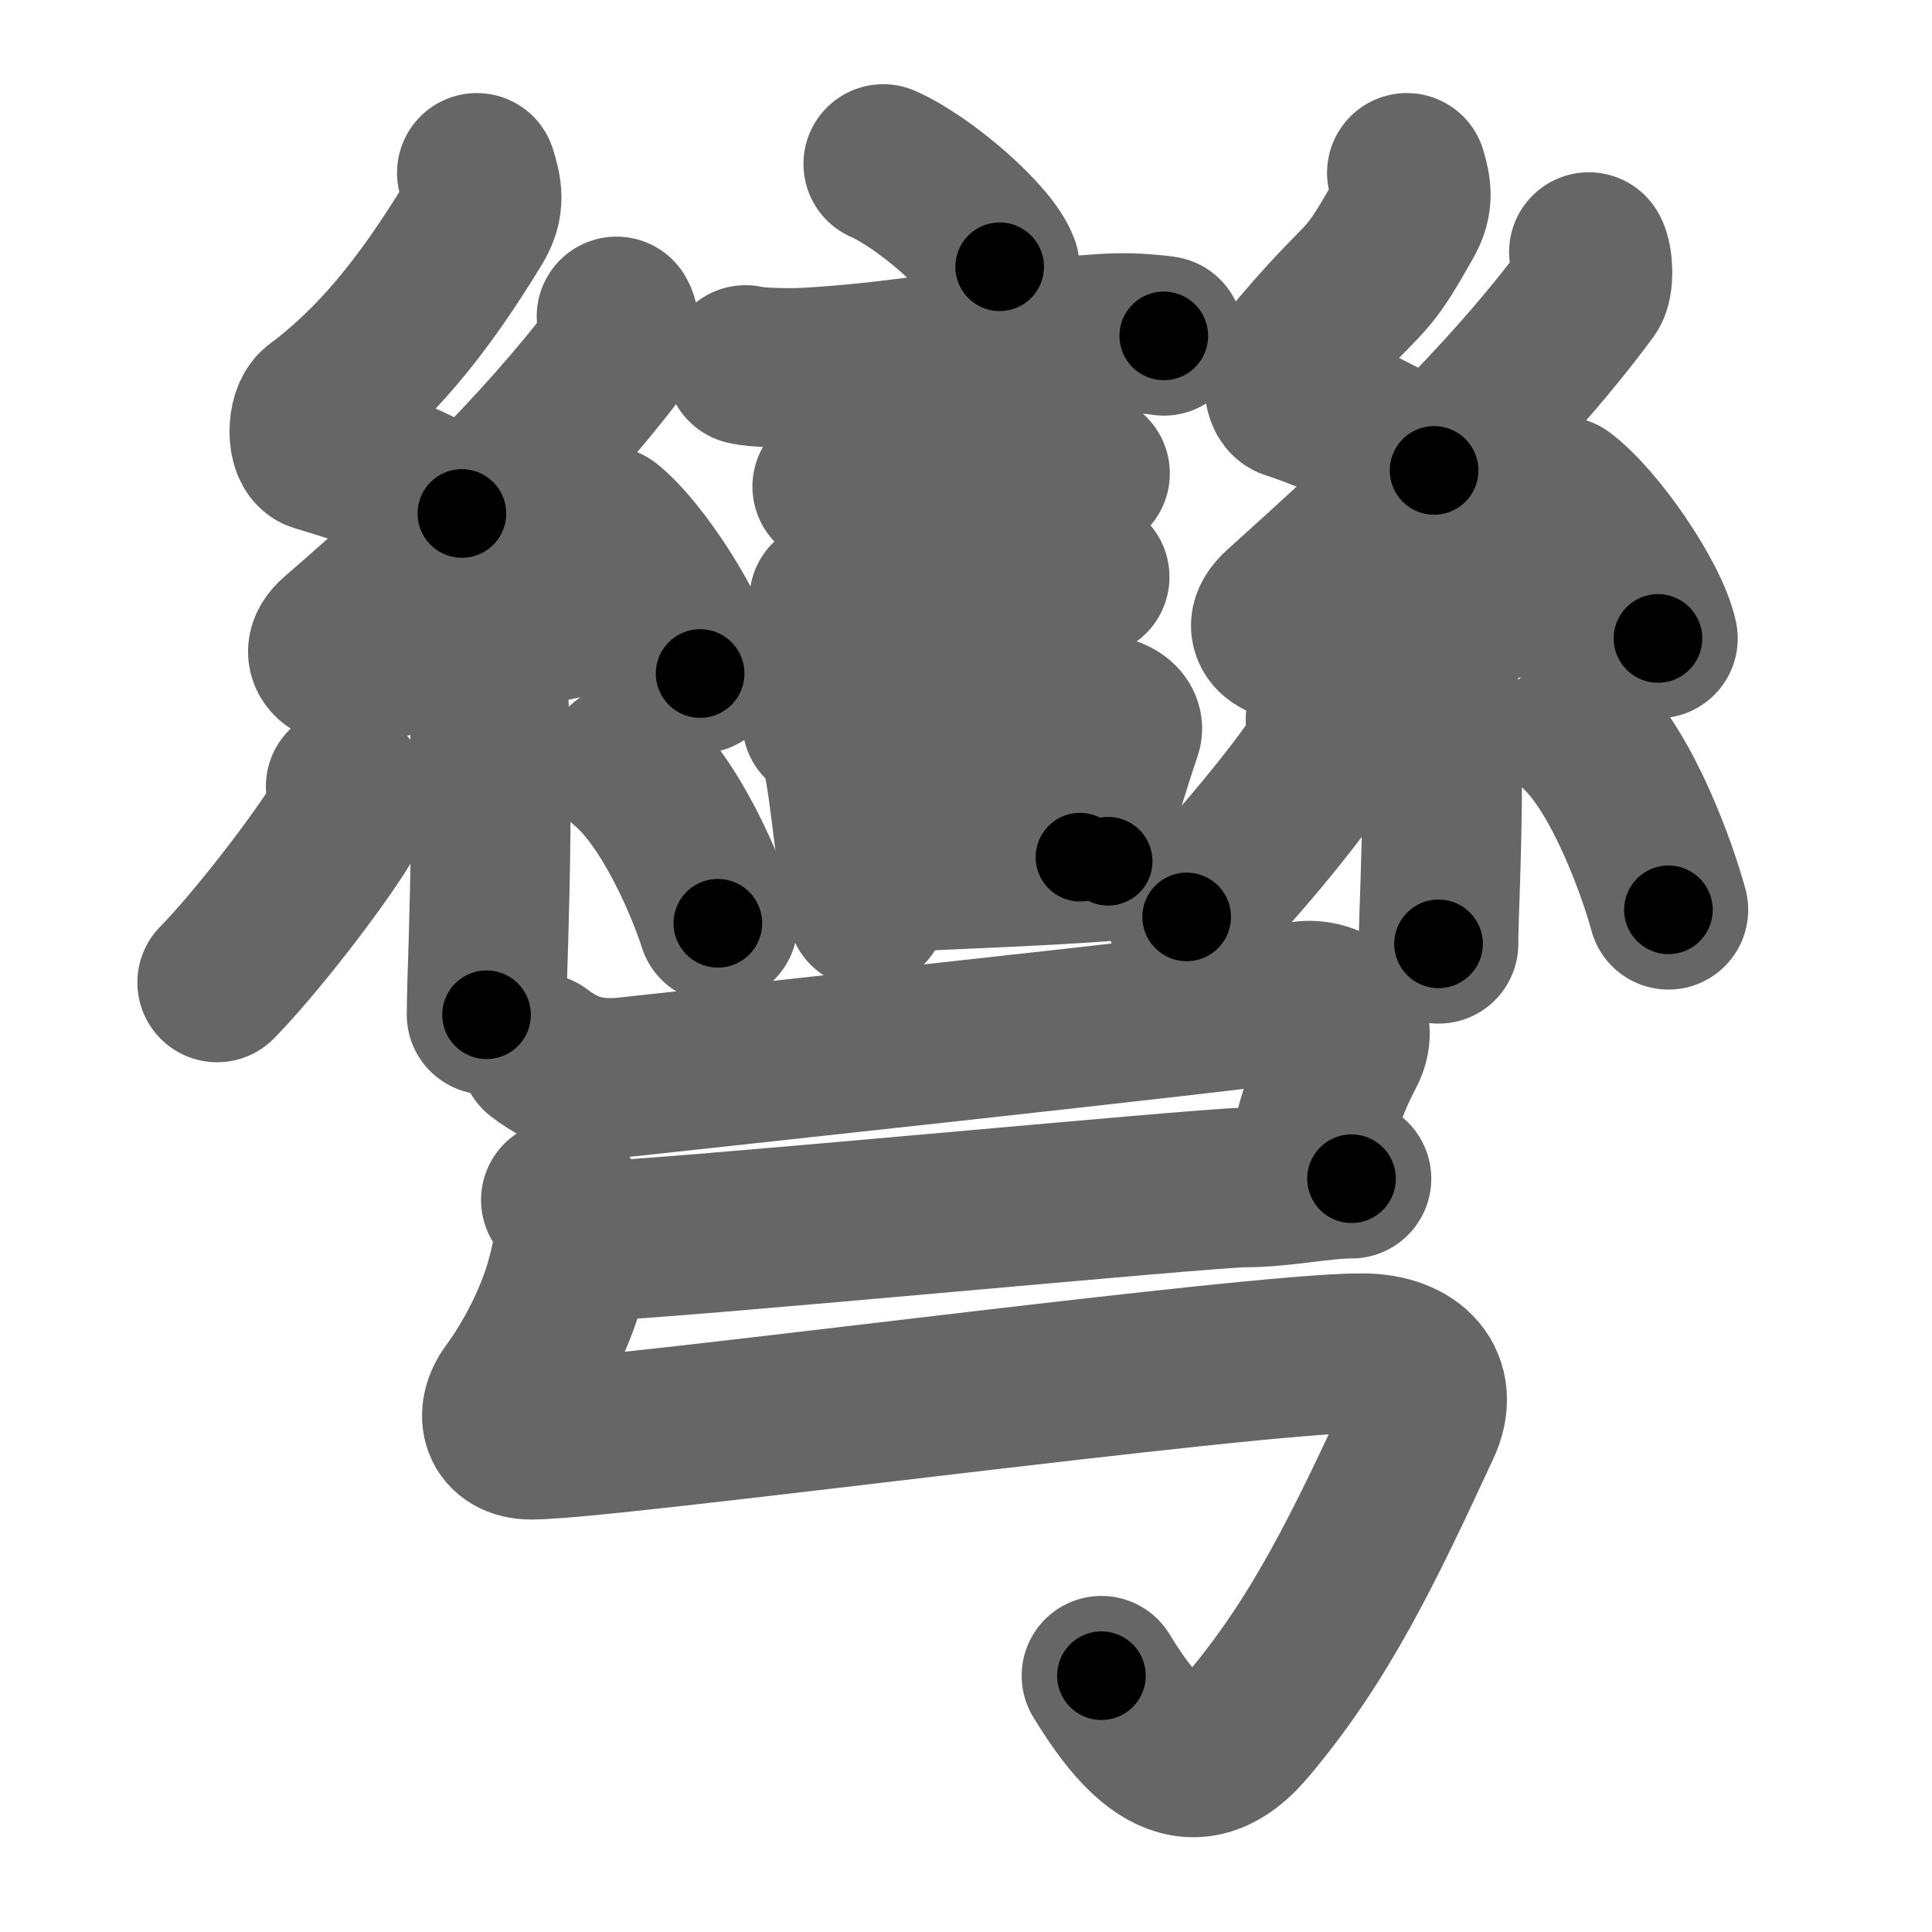 <svg xmlns="http://www.w3.org/2000/svg" width="109" height="109" viewBox="0 0 109 109" id="5f4e"><g fill="none" stroke="#666" stroke-width="9" stroke-linecap="round" stroke-linejoin="round"><g><g><g><path d="M49.83,9.25c2.32,1.02,5.99,4.21,6.57,5.8" /><path d="M42.06,20.59c0.53,0.16,2.53,0.18,3.06,0.16c6.51-0.29,13.17-1.82,17.9-1.96c0.88-0.03,2.2,0.08,2.64,0.16" /><path d="M46.95,27.45c0.32,0.08,2.27,0.09,2.59,0.08c3.31-0.09,5.68-0.91,8.95-0.9c0.53,0,2.75,0.04,3.01,0.08" /><path d="M46.78,33.82c0.28,0.08,2.02,0.09,2.31,0.08c2.96-0.09,6.78-1.44,9.7-1.43c0.47,0,2.45,0.04,2.69,0.08" /><g><path d="M46.38,40.75c0.3,0.18,0.65,0.33,0.75,0.56c0.86,2.09,0.92,6.86,1.79,9.94" /><path d="M48.54,41.76c4.71-0.39,8.82-1.02,13.17-1.42c1.09-0.1,1.75,0.46,1.59,0.9c-0.65,1.86-1.21,4.01-2.37,7.12" /><path d="M49.61,49.28c3.51-0.24,8.09-0.33,12.91-0.69" /></g></g><g><path d="M26.9,9.75c0.31,0.99,0.48,1.76-0.16,2.82c-2.99,4.93-5.71,8.11-8.82,10.43c-0.64,0.48-0.62,2.3,0,2.49c3.26,0.99,5.34,1.65,8.14,3.48" /><path d="M34.78,17.85c0.23,0.36,0.3,1.56,0,1.95c-4.39,5.72-9.74,10.9-15.77,16.12c-1.38,1.2,0.34,1.88,1.24,1.64c3.77-1.02,11.6-2.65,16.44-3.62" /><path d="M34.25,29.68c1.85,1.47,4.79,6.04,5.25,8.32" /><path d="M26.83,37.55c0.05,0.23,0.73,1.21,0.78,2.68c0.16,4.56,0.05,9.31-0.05,12.76c-0.06,1.9-0.11,3.4-0.11,4.26" /><path d="M19.5,44.37c0.12,0.52,0.1,1.54-0.12,1.91c-1.45,2.42-5.08,7.07-7.13,9.15" /><path d="M35.25,43.08c2.62,2.13,4.64,7.08,5.25,9.01" /></g><g><path d="M79.37,9.75c0.26,0.89,0.39,1.58-0.13,2.52c-2.49,4.48-1.99,2.73-6.43,8.05c-0.44,0.52-0.52,2.05,0,2.22c2.74,0.89,5.75,2.37,8.1,4" /><path d="M89.64,14.22c0.24,0.4,0.31,1.72,0,2.15c-4.65,6.3-11.01,12.25-17.4,18c-1.46,1.32,0.36,2.07,1.32,1.8c4-1.12,12.61-2.53,17.75-3.6" /><path d="M88.12,28c1.92,1.42,4.95,5.82,5.42,8.02" /><path d="M80.64,37.33c0.04,0.21,0.61,1.08,0.66,2.4c0.13,3.98,0.04,7.45-0.04,10.01c-0.05,1.51-0.1,2.71-0.1,3.51" /><path d="M74.78,40.6c0.13,0.52,0.11,1.55-0.13,1.92c-1.57,2.43-5.48,7.12-7.7,9.21" /><path d="M89.09,41.28c2.52,2.38,4.46,7.9,5.04,10.05" /></g></g><g><path d="M30.44,59.42c1.56,1.19,3.02,1.55,5.01,1.33c1.99-0.22,34.05-3.66,38.04-4.27c1.51-0.23,3.4,0.98,2.39,2.86C75,61,74.25,63,73.66,65.99" /><path d="M33.75,70c3.03,0,34.27-3,36.43-3c2.17,0,4.33-0.5,6.07-0.5" /><path d="M31.64,67.7c1.19,0.89,0.66,3.15,0.23,4.69c-0.37,1.35-1.37,3.85-3.08,6.18c-0.9,1.23-0.55,2.66,1.19,2.66c4.29,0,40.43-4.89,46.84-4.89c2.93,0,4.42,1.75,3.36,4.04C77,87.25,74.5,92.5,70.34,97.4c-3.3,3.88-6.09,0.6-8.2-2.86" /></g></g></g><g fill="none" stroke="#000" stroke-width="5" stroke-linecap="round" stroke-linejoin="round"><g><g><g><path d="M49.83,9.25c2.32,1.02,5.99,4.21,6.57,5.8" stroke-dasharray="8.89" stroke-dashoffset="8.89"><animate id="0" attributeName="stroke-dashoffset" values="8.89;0" dur="0.09s" fill="freeze" begin="0s;5f4e.click" /></path><path d="M42.06,20.59c0.53,0.16,2.53,0.18,3.06,0.16c6.51-0.29,13.17-1.82,17.9-1.96c0.88-0.03,2.2,0.08,2.64,0.16" stroke-dasharray="23.73" stroke-dashoffset="23.73"><animate attributeName="stroke-dashoffset" values="23.73" fill="freeze" begin="5f4e.click" /><animate id="1" attributeName="stroke-dashoffset" values="23.73;0" dur="0.24s" fill="freeze" begin="0.end" /></path><path d="M46.95,27.45c0.32,0.08,2.27,0.09,2.59,0.08c3.31-0.09,5.68-0.91,8.95-0.9c0.53,0,2.75,0.04,3.01,0.08" stroke-dasharray="14.61" stroke-dashoffset="14.61"><animate attributeName="stroke-dashoffset" values="14.61" fill="freeze" begin="5f4e.click" /><animate id="2" attributeName="stroke-dashoffset" values="14.61;0" dur="0.15s" fill="freeze" begin="1.end" /></path><path d="M46.78,33.82c0.28,0.08,2.02,0.09,2.31,0.08c2.96-0.09,6.78-1.44,9.7-1.43c0.47,0,2.45,0.04,2.69,0.08" stroke-dasharray="14.83" stroke-dashoffset="14.83"><animate attributeName="stroke-dashoffset" values="14.83" fill="freeze" begin="5f4e.click" /><animate id="3" attributeName="stroke-dashoffset" values="14.83;0" dur="0.15s" fill="freeze" begin="2.end" /></path><g><path d="M46.38,40.75c0.3,0.18,0.65,0.33,0.75,0.56c0.86,2.09,0.92,6.86,1.79,9.94" stroke-dasharray="11.07" stroke-dashoffset="11.07"><animate attributeName="stroke-dashoffset" values="11.07" fill="freeze" begin="5f4e.click" /><animate id="4" attributeName="stroke-dashoffset" values="11.07;0" dur="0.11s" fill="freeze" begin="3.end" /></path><path d="M48.54,41.76c4.71-0.39,8.82-1.02,13.17-1.42c1.09-0.1,1.75,0.46,1.59,0.9c-0.65,1.86-1.21,4.01-2.37,7.12" stroke-dasharray="22.85" stroke-dashoffset="22.85"><animate attributeName="stroke-dashoffset" values="22.85" fill="freeze" begin="5f4e.click" /><animate id="5" attributeName="stroke-dashoffset" values="22.85;0" dur="0.23s" fill="freeze" begin="4.end" /></path><path d="M49.61,49.28c3.51-0.24,8.09-0.33,12.91-0.69" stroke-dasharray="12.93" stroke-dashoffset="12.93"><animate attributeName="stroke-dashoffset" values="12.93" fill="freeze" begin="5f4e.click" /><animate id="6" attributeName="stroke-dashoffset" values="12.93;0" dur="0.13s" fill="freeze" begin="5.end" /></path></g></g><g><path d="M26.9,9.75c0.31,0.99,0.48,1.76-0.16,2.82c-2.99,4.93-5.71,8.11-8.82,10.43c-0.64,0.48-0.62,2.3,0,2.49c3.26,0.99,5.34,1.65,8.14,3.48" stroke-dasharray="28.35" stroke-dashoffset="28.35"><animate attributeName="stroke-dashoffset" values="28.35" fill="freeze" begin="5f4e.click" /><animate id="7" attributeName="stroke-dashoffset" values="28.35;0" dur="0.28s" fill="freeze" begin="6.end" /></path><path d="M34.78,17.85c0.23,0.36,0.3,1.56,0,1.95c-4.39,5.72-9.74,10.9-15.77,16.12c-1.38,1.2,0.34,1.88,1.24,1.64c3.77-1.02,11.6-2.65,16.44-3.62" stroke-dasharray="44.62" stroke-dashoffset="44.62"><animate attributeName="stroke-dashoffset" values="44.62" fill="freeze" begin="5f4e.click" /><animate id="8" attributeName="stroke-dashoffset" values="44.62;0" dur="0.45s" fill="freeze" begin="7.end" /></path><path d="M34.25,29.68c1.85,1.47,4.79,6.04,5.25,8.32" stroke-dasharray="9.95" stroke-dashoffset="9.95"><animate attributeName="stroke-dashoffset" values="9.95" fill="freeze" begin="5f4e.click" /><animate id="9" attributeName="stroke-dashoffset" values="9.95;0" dur="0.1s" fill="freeze" begin="8.end" /></path><path d="M26.83,37.55c0.05,0.23,0.73,1.21,0.78,2.68c0.16,4.56,0.05,9.31-0.05,12.76c-0.06,1.9-0.11,3.4-0.11,4.26" stroke-dasharray="19.84" stroke-dashoffset="19.84"><animate attributeName="stroke-dashoffset" values="19.84" fill="freeze" begin="5f4e.click" /><animate id="10" attributeName="stroke-dashoffset" values="19.84;0" dur="0.2s" fill="freeze" begin="9.end" /></path><path d="M19.5,44.37c0.12,0.52,0.1,1.54-0.12,1.91c-1.45,2.42-5.08,7.07-7.13,9.15" stroke-dasharray="13.56" stroke-dashoffset="13.56"><animate attributeName="stroke-dashoffset" values="13.56" fill="freeze" begin="5f4e.click" /><animate id="11" attributeName="stroke-dashoffset" values="13.56;0" dur="0.14s" fill="freeze" begin="10.end" /></path><path d="M35.25,43.08c2.62,2.13,4.64,7.08,5.25,9.01" stroke-dasharray="10.54" stroke-dashoffset="10.54"><animate attributeName="stroke-dashoffset" values="10.54" fill="freeze" begin="5f4e.click" /><animate id="12" attributeName="stroke-dashoffset" values="10.54;0" dur="0.11s" fill="freeze" begin="11.end" /></path></g><g><path d="M79.37,9.75c0.26,0.89,0.39,1.58-0.13,2.52c-2.49,4.48-1.99,2.73-6.43,8.05c-0.44,0.52-0.52,2.05,0,2.22c2.74,0.89,5.75,2.37,8.1,4" stroke-dasharray="24.43" stroke-dashoffset="24.43"><animate attributeName="stroke-dashoffset" values="24.43" fill="freeze" begin="5f4e.click" /><animate id="13" attributeName="stroke-dashoffset" values="24.43;0" dur="0.24s" fill="freeze" begin="12.end" /></path><path d="M89.64,14.22c0.24,0.4,0.31,1.72,0,2.15c-4.65,6.3-11.01,12.25-17.4,18c-1.46,1.32,0.36,2.07,1.32,1.8c4-1.12,12.61-2.53,17.75-3.6" stroke-dasharray="48.83" stroke-dashoffset="48.83"><animate attributeName="stroke-dashoffset" values="48.83" fill="freeze" begin="5f4e.click" /><animate id="14" attributeName="stroke-dashoffset" values="48.83;0" dur="0.49s" fill="freeze" begin="13.end" /></path><path d="M88.12,28c1.92,1.42,4.95,5.82,5.42,8.02" stroke-dasharray="9.8" stroke-dashoffset="9.8"><animate attributeName="stroke-dashoffset" values="9.8" fill="freeze" begin="5f4e.click" /><animate id="15" attributeName="stroke-dashoffset" values="9.8;0" dur="0.1s" fill="freeze" begin="14.end" /></path><path d="M80.64,37.33c0.04,0.21,0.61,1.08,0.66,2.4c0.13,3.98,0.04,7.45-0.04,10.01c-0.05,1.51-0.1,2.71-0.1,3.51" stroke-dasharray="16.03" stroke-dashoffset="16.03"><animate attributeName="stroke-dashoffset" values="16.03" fill="freeze" begin="5f4e.click" /><animate id="16" attributeName="stroke-dashoffset" values="16.03;0" dur="0.16s" fill="freeze" begin="15.end" /></path><path d="M74.78,40.6c0.13,0.52,0.11,1.55-0.13,1.92c-1.57,2.43-5.48,7.12-7.7,9.21" stroke-dasharray="13.98" stroke-dashoffset="13.98"><animate attributeName="stroke-dashoffset" values="13.98" fill="freeze" begin="5f4e.click" /><animate id="17" attributeName="stroke-dashoffset" values="13.98;0" dur="0.14s" fill="freeze" begin="16.end" /></path><path d="M89.09,41.28c2.52,2.38,4.46,7.9,5.04,10.05" stroke-dasharray="11.35" stroke-dashoffset="11.35"><animate attributeName="stroke-dashoffset" values="11.35" fill="freeze" begin="5f4e.click" /><animate id="18" attributeName="stroke-dashoffset" values="11.35;0" dur="0.11s" fill="freeze" begin="17.end" /></path></g></g><g><path d="M30.44,59.42c1.56,1.19,3.02,1.55,5.01,1.33c1.99-0.22,34.05-3.66,38.04-4.27c1.51-0.23,3.4,0.98,2.39,2.86C75,61,74.25,63,73.66,65.99" stroke-dasharray="55.38" stroke-dashoffset="55.38"><animate attributeName="stroke-dashoffset" values="55.38" fill="freeze" begin="5f4e.click" /><animate id="19" attributeName="stroke-dashoffset" values="55.38;0" dur="0.55s" fill="freeze" begin="18.end" /></path><path d="M33.75,70c3.03,0,34.27-3,36.43-3c2.17,0,4.33-0.5,6.07-0.5" stroke-dasharray="42.65" stroke-dashoffset="42.65"><animate attributeName="stroke-dashoffset" values="42.65" fill="freeze" begin="5f4e.click" /><animate id="20" attributeName="stroke-dashoffset" values="42.65;0" dur="0.43s" fill="freeze" begin="19.end" /></path><path d="M31.64,67.7c1.19,0.89,0.66,3.15,0.23,4.69c-0.37,1.35-1.37,3.85-3.08,6.18c-0.9,1.23-0.55,2.66,1.19,2.66c4.29,0,40.43-4.89,46.84-4.89c2.93,0,4.42,1.75,3.36,4.04C77,87.25,74.5,92.5,70.34,97.4c-3.3,3.88-6.09,0.6-8.2-2.86" stroke-dasharray="99.92" stroke-dashoffset="99.92"><animate attributeName="stroke-dashoffset" values="99.92" fill="freeze" begin="5f4e.click" /><animate id="21" attributeName="stroke-dashoffset" values="99.92;0" dur="0.75s" fill="freeze" begin="20.end" /></path></g></g></g></svg>
